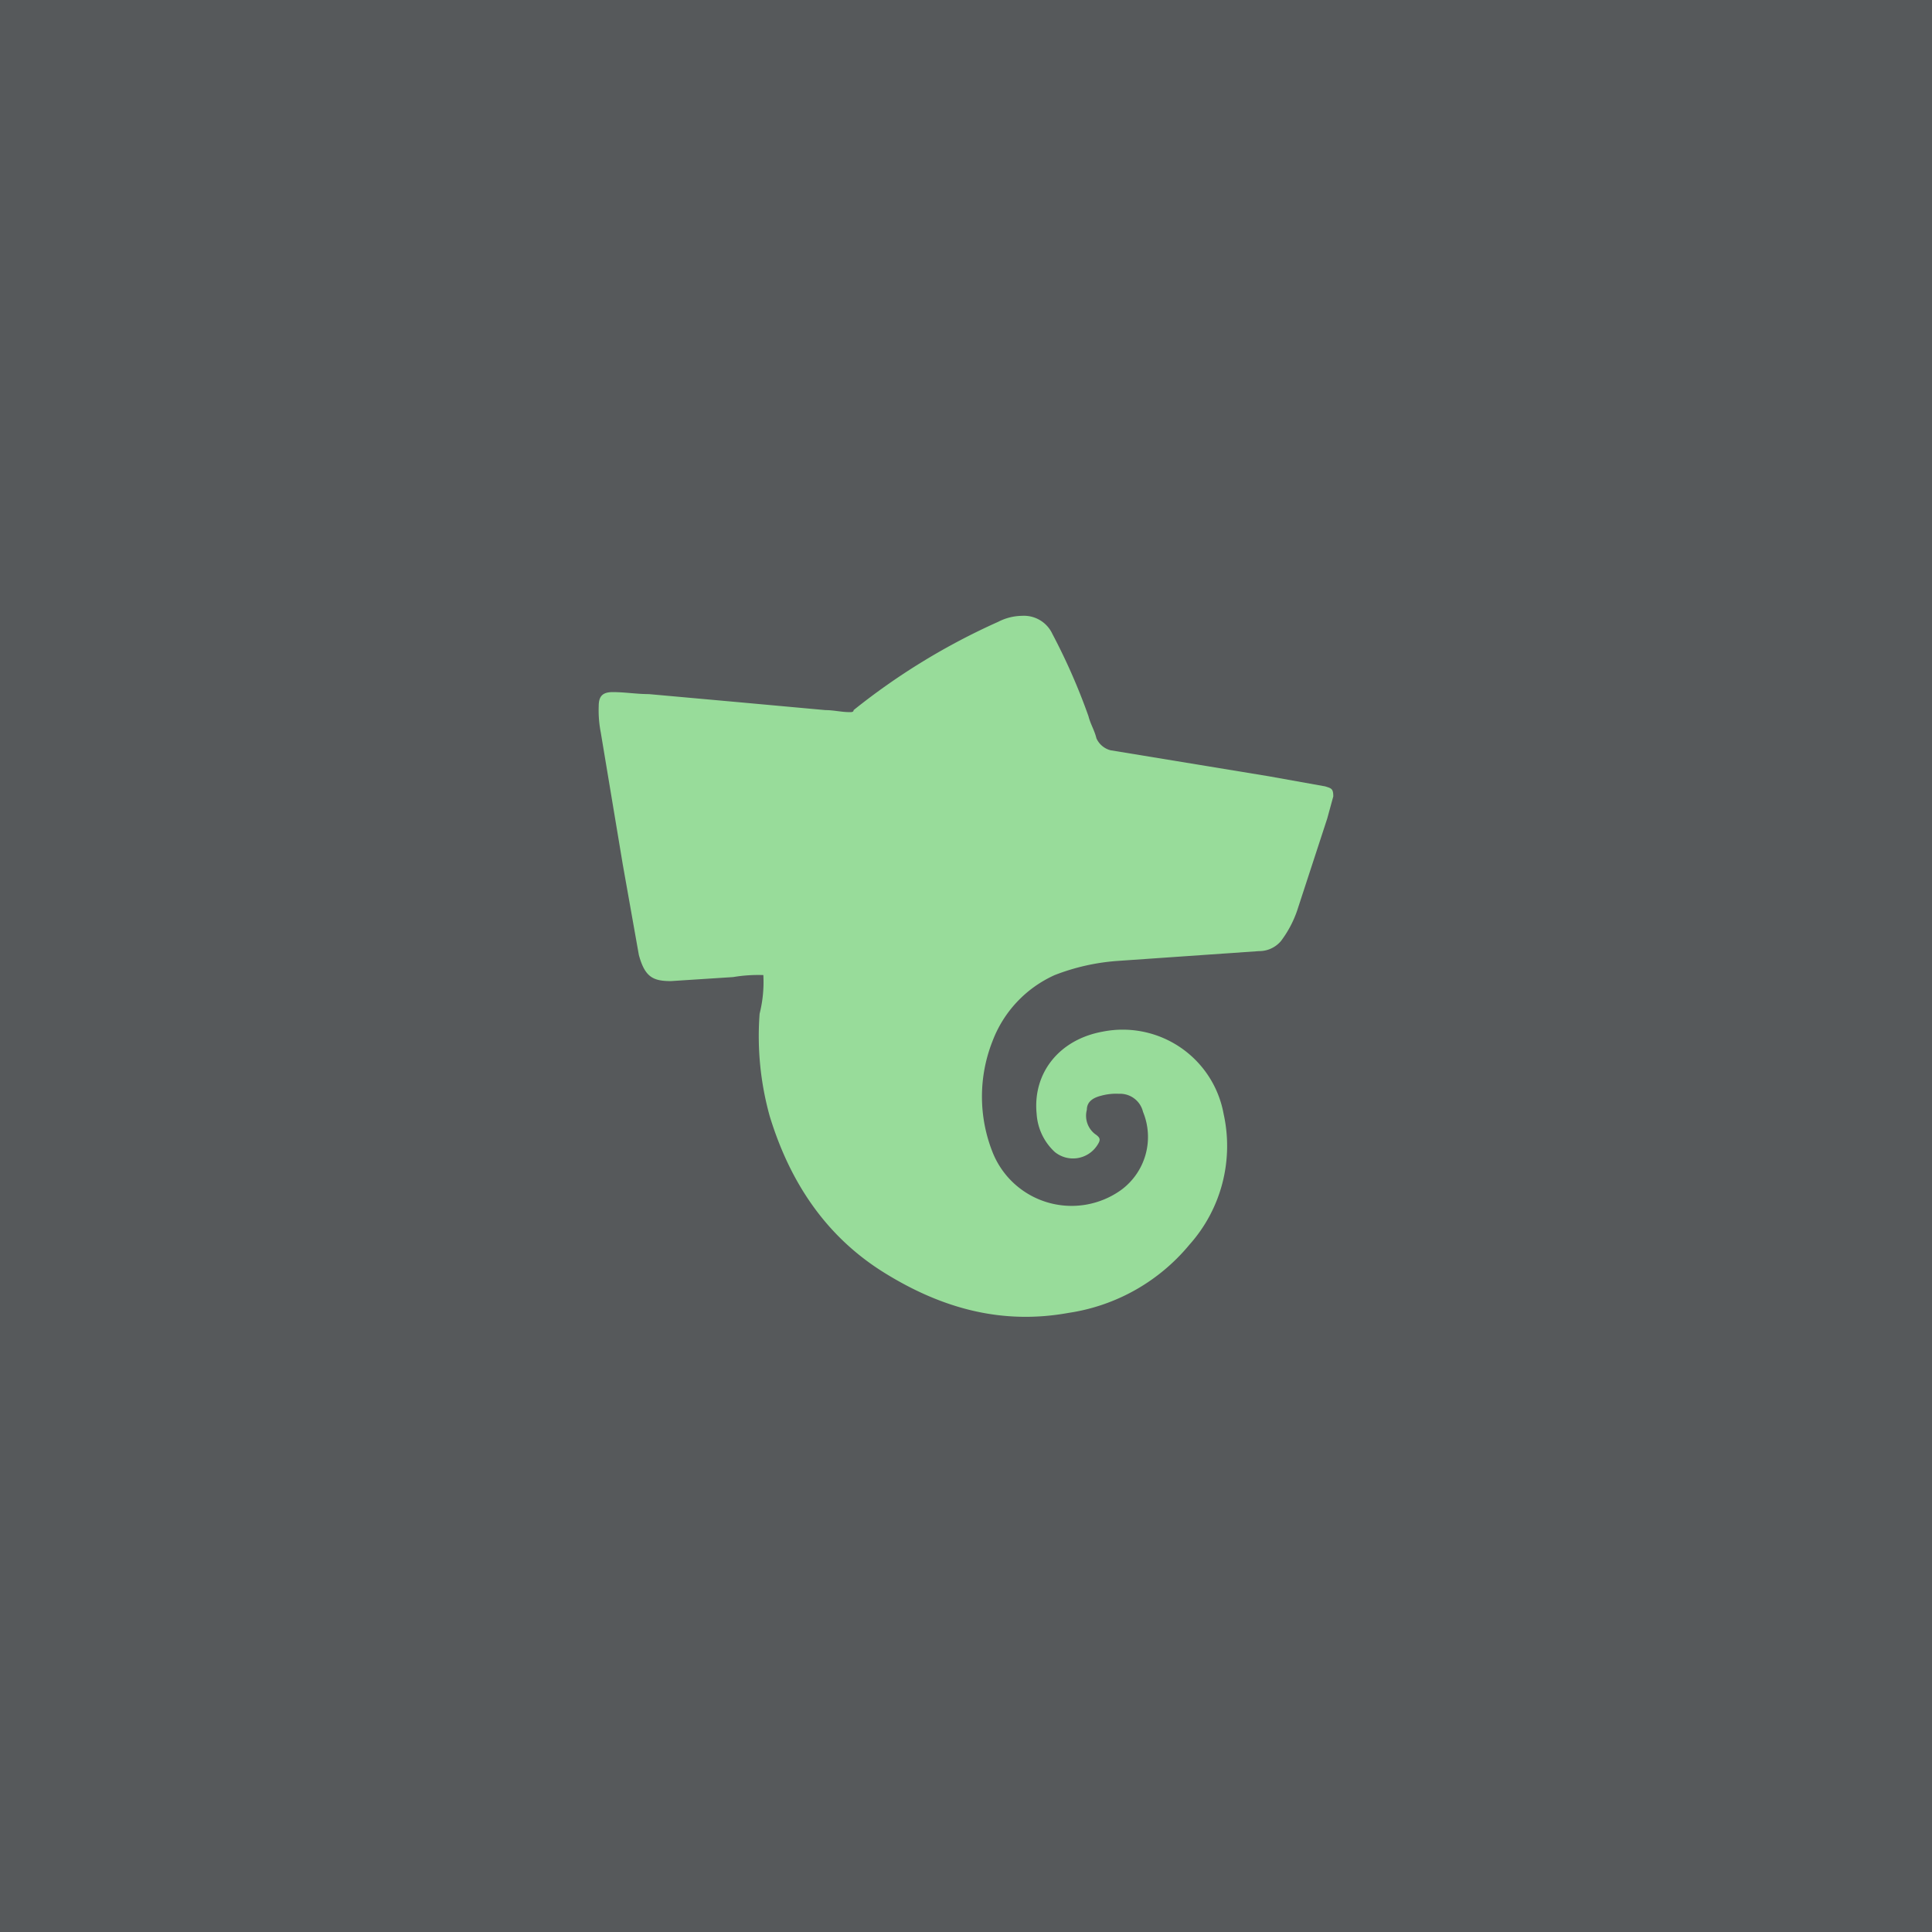 <svg xmlns="http://www.w3.org/2000/svg" viewBox="0 0 192 192">
  <rect width="100%" height="100%" fill="#56595b" />
  <path fill="#98dc9a"
    d="M75.86 96.9a15.14 15.14 0 0 0-3 .2l-6.18.4c-1.79 0-2.59-.4-3.19-2.59l-1.6-9-2.19-13.14a11.4 11.4 0 0 1-.2-2.6c0-1 .4-1.39 1.4-1.39 1.19 0 2.39.2 3.59.2l8.77.79 8.78.8c.8 0 1.59.2 2.39.2.2 0 .4 0 .4-.2a66 66 0 0 1 14.36-8.77 5.32 5.32 0 0 1 2.39-.6 3.11 3.11 0 0 1 3 1.79 61.45 61.45 0 0 1 3.59 8.18c.2.8.6 1.4.79 2.2a2.13 2.13 0 0 0 1.4 1.19l15.76 2.59 5.58 1c.6.2.8.2.8 1l-.6 2.19-3 9.18a10.92 10.92 0 0 1-1.6 3 2.83 2.83 0 0 1-2.19 1L111 95.5a21.38 21.38 0 0 0-6.18 1.4 11.76 11.76 0 0 0-6.19 6.58 15 15 0 0 0 0 11 8.45 8.45 0 0 0 12.77 3.79 6.54 6.54 0 0 0 2.19-7.78 2.34 2.34 0 0 0-2.39-1.79 5.54 5.54 0 0 0-1.8.2c-.79.2-1.39.6-1.39 1.39a2.3 2.3 0 0 0 .8 2.4c.59.4.59.6.19 1.19a2.87 2.87 0 0 1-4.18.6 5.64 5.64 0 0 1-1.8-3.79c-.4-4 2.19-7.38 6.58-8.17a10.19 10.19 0 0 1 12 8.17 14.72 14.72 0 0 1-3.39 13 19.24 19.24 0 0 1-12 6.78c-6.58 1.2-12.56-.4-18.35-4s-9.37-9-11.37-15.56a29.6 29.6 0 0 1-1-10.17 12.89 12.89 0 0 0 .37-3.84Z" />
</svg>
